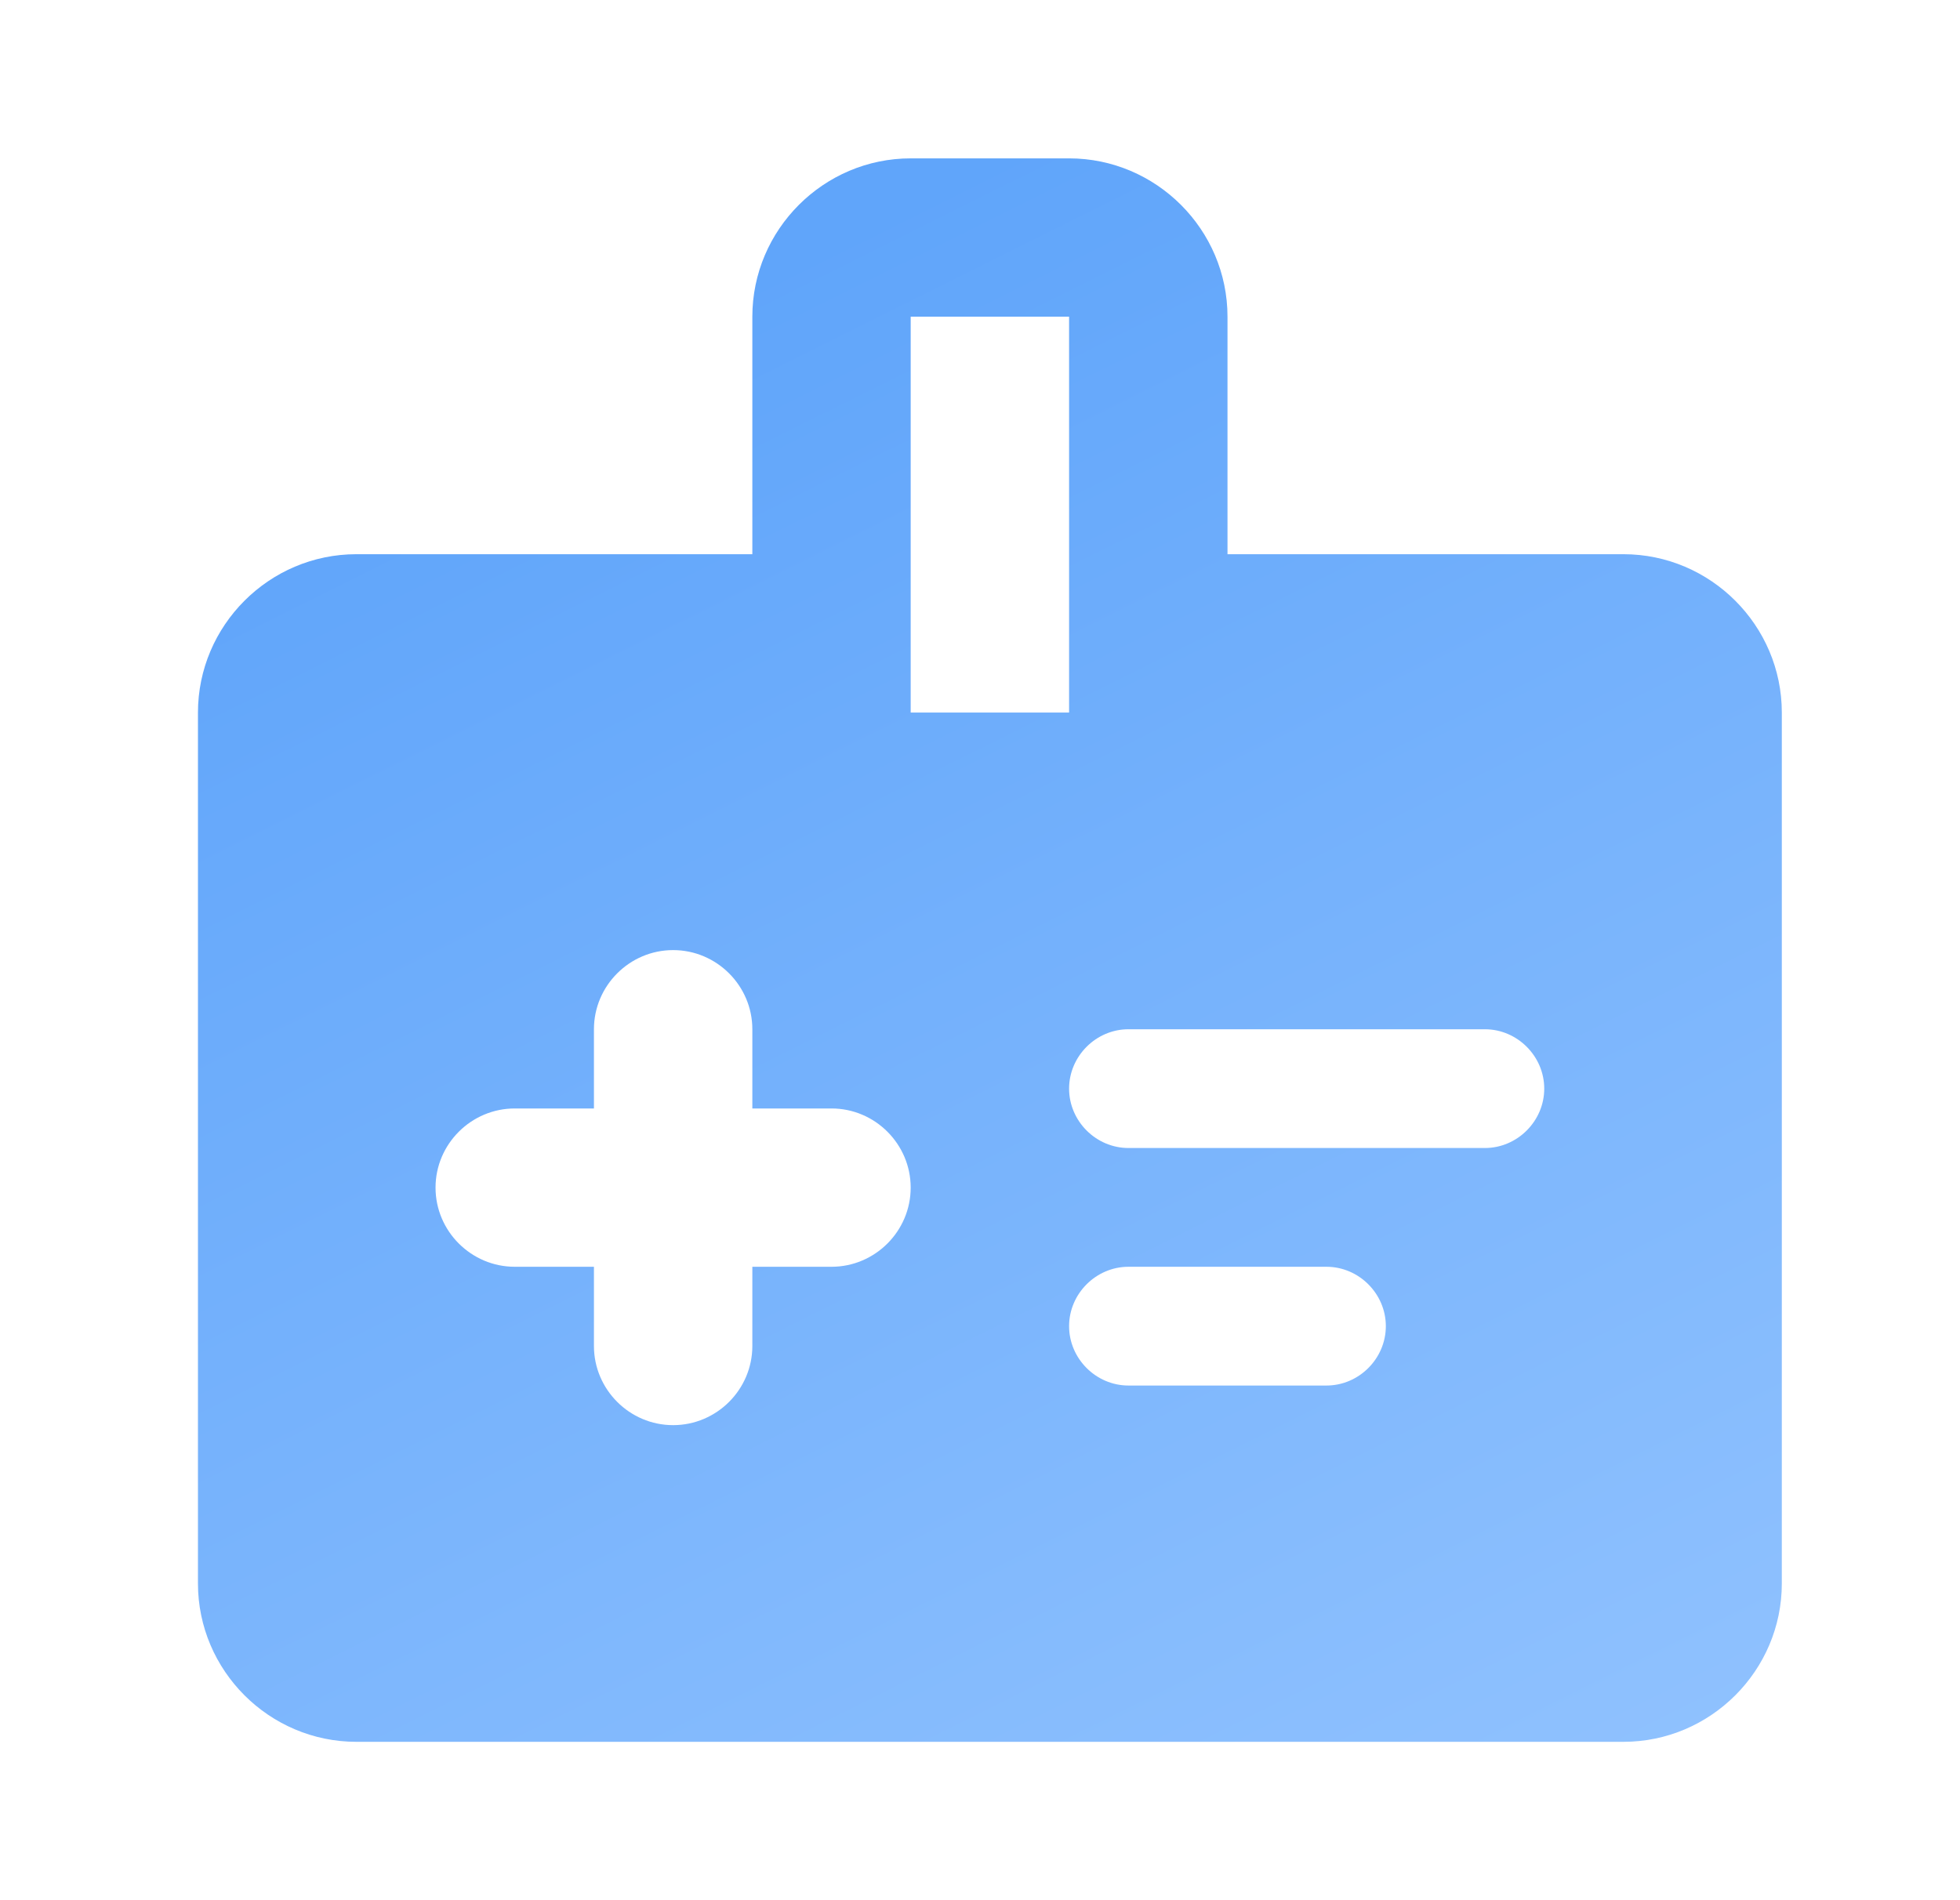 <svg width="33" height="32" viewBox="0 0 33 32" fill="none" xmlns="http://www.w3.org/2000/svg">
<g id="medical_information">
<path id="Vector" d="M27.333 9.333H20.667V5.333C20.667 3.867 19.467 2.667 18 2.667H15.333C13.867 2.667 12.667 3.867 12.667 5.333V9.333H6C4.533 9.333 3.333 10.533 3.333 12V26.667C3.333 28.133 4.533 29.333 6 29.333H27.333C28.8 29.333 30 28.133 30 26.667V12C30 10.533 28.8 9.333 27.333 9.333ZM15.333 5.333H18V12H15.333V5.333ZM10 21.333H8.667C7.933 21.333 7.333 20.733 7.333 20C7.333 19.267 7.933 18.667 8.667 18.667H10V17.333C10 16.6 10.6 16 11.333 16C12.067 16 12.667 16.6 12.667 17.333V18.667H14C14.733 18.667 15.333 19.267 15.333 20C15.333 20.733 14.733 21.333 14 21.333H12.667V22.667C12.667 23.4 12.067 24 11.333 24C10.6 24 10 23.4 10 22.667V21.333ZM19 19.333C18.453 19.333 18 18.88 18 18.333C18 17.787 18.453 17.333 19 17.333H25C25.547 17.333 26 17.787 26 18.333C26 18.88 25.547 19.333 25 19.333H19ZM19 23.333C18.453 23.333 18 22.88 18 22.333C18 21.787 18.453 21.333 19 21.333H22.333C22.88 21.333 23.333 21.787 23.333 22.333C23.333 22.88 22.88 23.333 22.333 23.333H19Z" fill="url(#paint0_linear_49_44)"/>
</g>
<defs>
<linearGradient id="paint0_linear_49_44" x1="16.667" y1="2.667" x2="32.417" y2="34.25" gradientUnits="userSpaceOnUse">
<stop stop-color="#60A5FA"/>
<stop offset="1" stop-color="#99C7FF"/>
</linearGradient>
</defs>
</svg>
